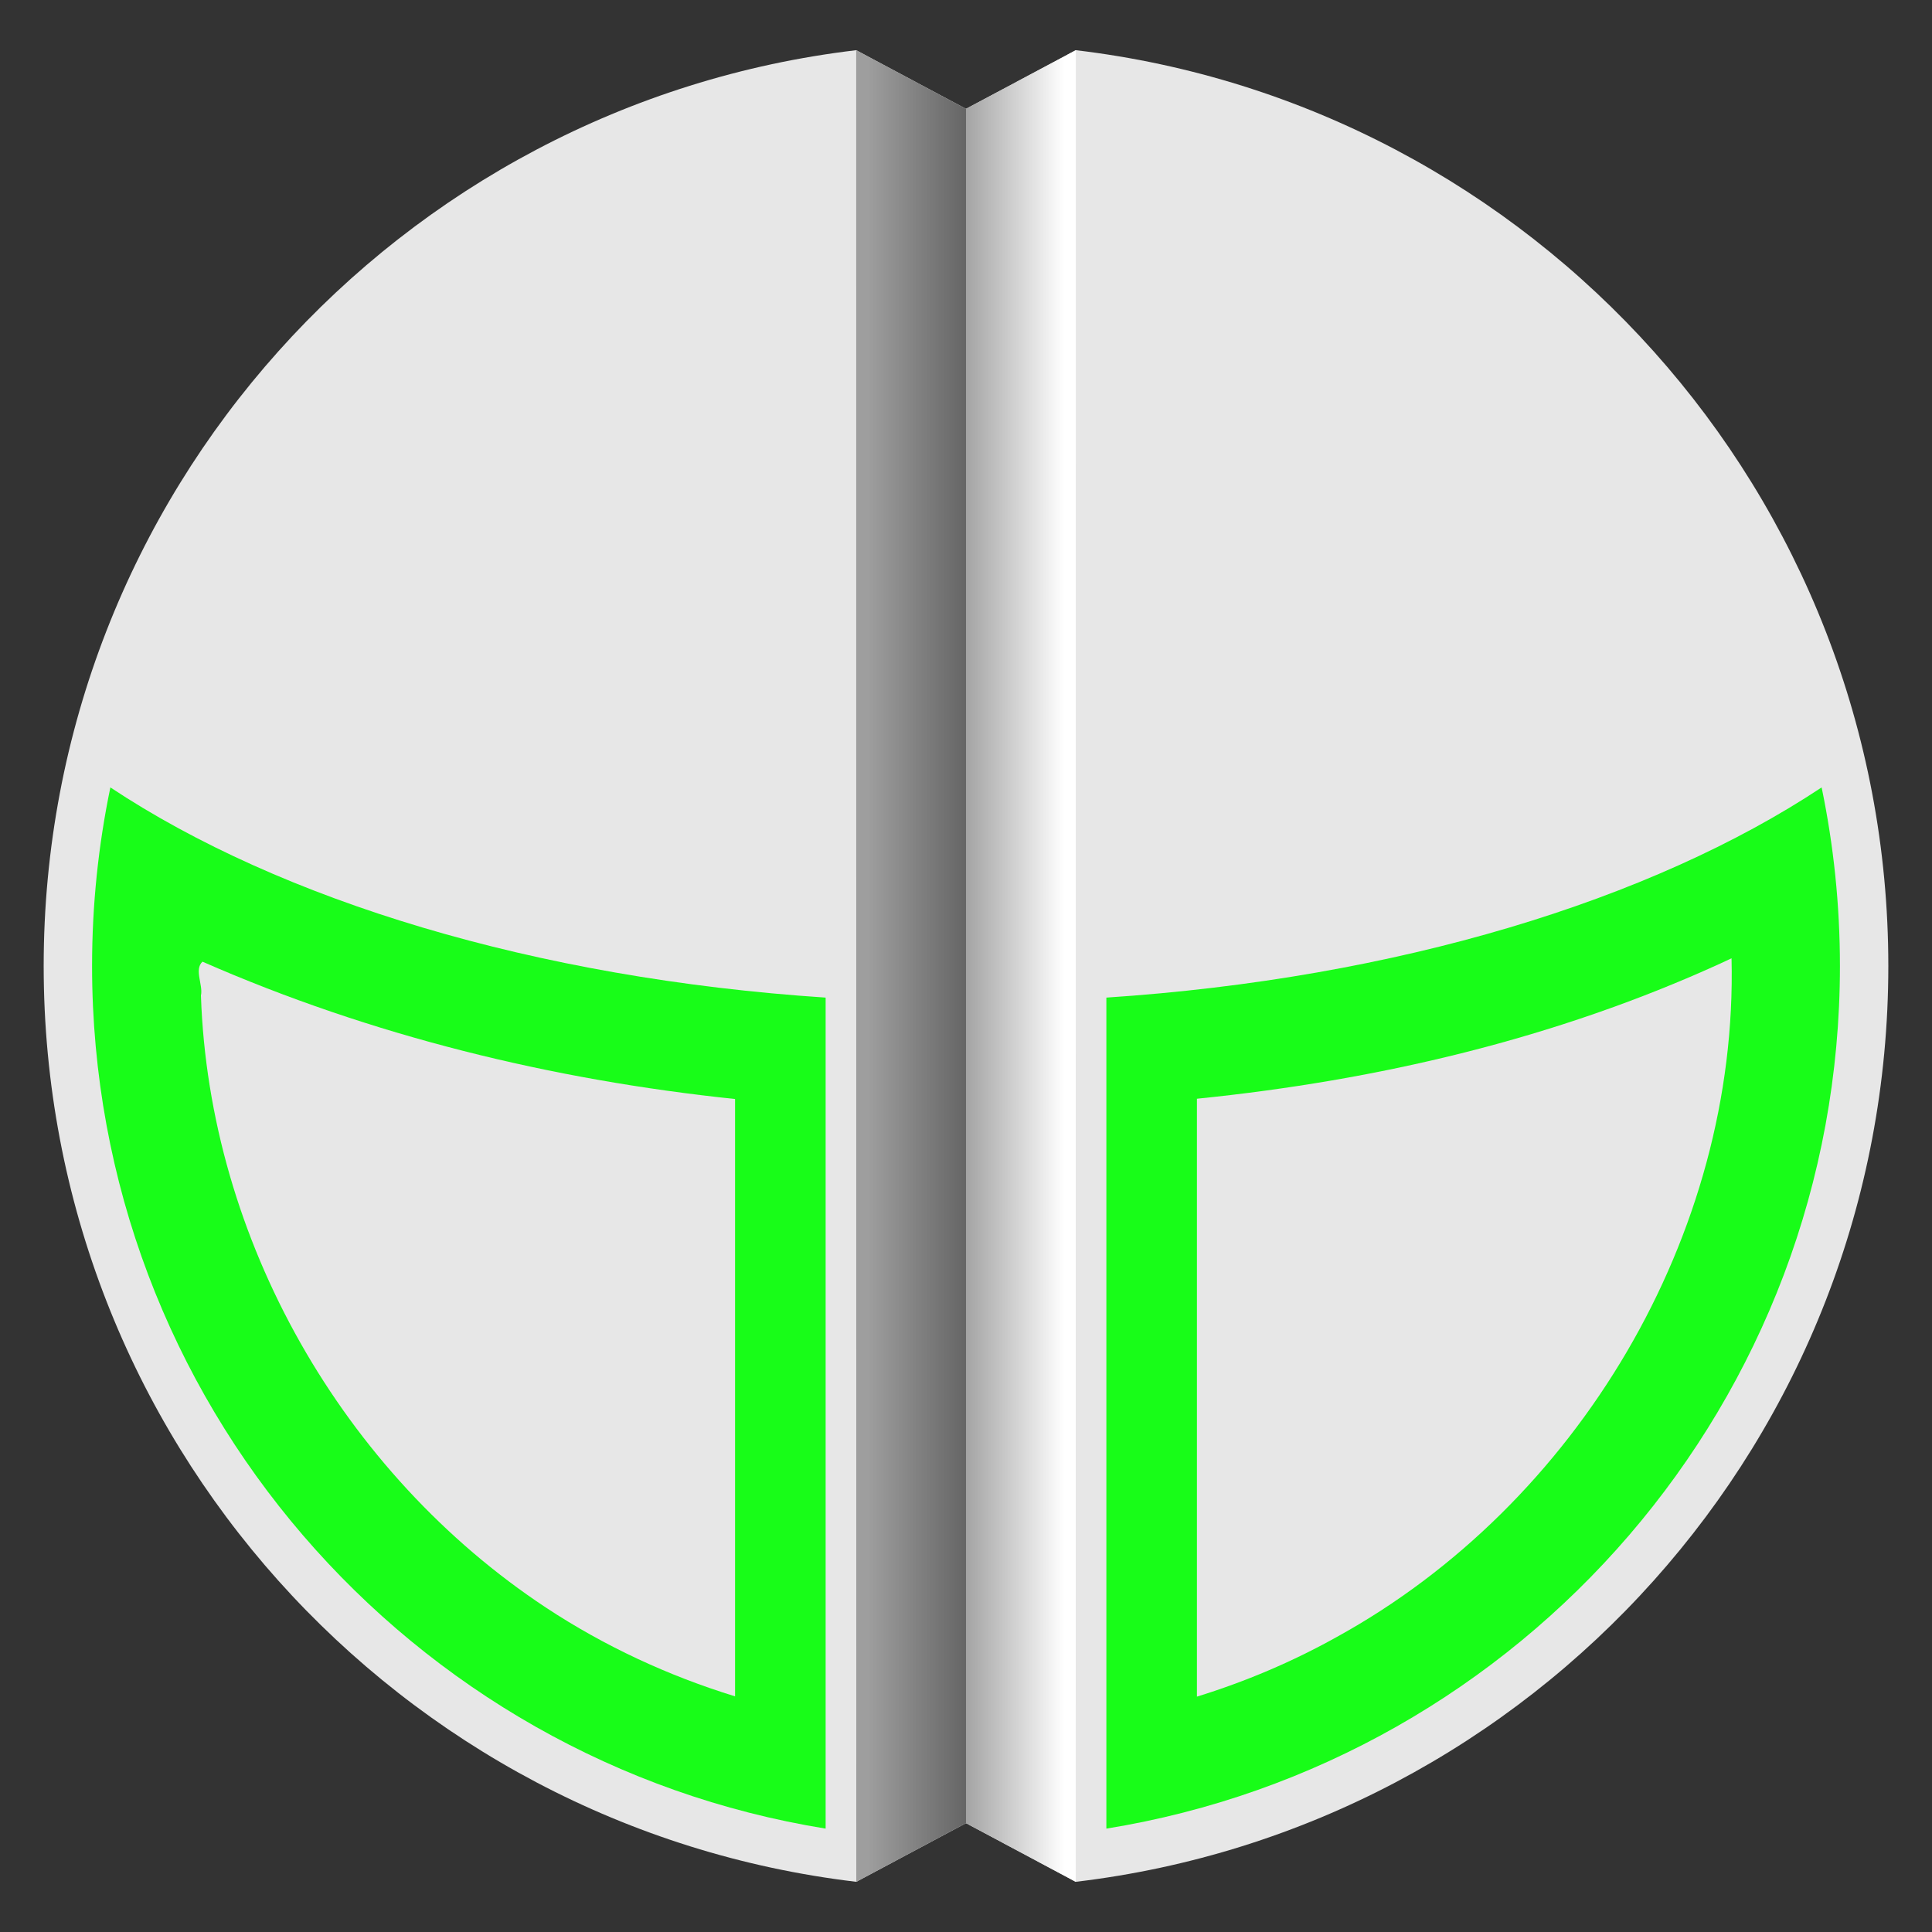 <?xml version="1.0" encoding="UTF-8" standalone="no"?>
<!-- Created with Inkscape (http://www.inkscape.org/) -->

<svg
   xmlns:dc="http://purl.org/dc/elements/1.1/"
   xmlns:cc="http://creativecommons.org/ns#"
   xmlns:rdf="http://www.w3.org/1999/02/22-rdf-syntax-ns#"
   xmlns:svg="http://www.w3.org/2000/svg"
   xmlns="http://www.w3.org/2000/svg"
   xmlns:xlink="http://www.w3.org/1999/xlink"
   xmlns:sodipodi="http://sodipodi.sourceforge.net/DTD/sodipodi-0.dtd"
   xmlns:inkscape="http://www.inkscape.org/namespaces/inkscape"
   width="640"
   height="640"
   id="svg2"
   version="1.1"
   inkscape:version="0.48.2 r9819"
   sodipodi:docname="aspro_full.svg"
   inkscape:export-filename="J:\Recher\projets\git\kawax\code\img\coin_00.png"
   inkscape:export-xdpi="4.5"
   inkscape:export-ydpi="4.5">
  <rect width="100%" height="100%" fill="#333333" stroke="none"/>
  <defs
     id="defs4">
    <linearGradient
       id="linearGradient3993">
      <stop
         style="stop-color:#000000;stop-opacity:0;"
         offset="0"
         id="stop3995" />
      <stop
         id="stop4003"
         offset="0.5"
         style="stop-color:#000000;stop-opacity:0.358;" />
      <stop
         style="stop-color:#000000;stop-opacity:0;"
         offset="1"
         id="stop3997" />
    </linearGradient>
    <linearGradient
       id="linearGradient3975">
      <stop
         id="stop3977"
         offset="0"
         style="stop-color:#508249;stop-opacity:1;" />
      <stop
         style="stop-color:#79b171;stop-opacity:1;"
         offset="0.541"
         id="stop3979" />
      <stop
         id="stop3981"
         offset="1"
         style="stop-color:#508249;stop-opacity:1;" />
    </linearGradient>
    <linearGradient
       id="linearGradient3957">
      <stop
         style="stop-color:#508249;stop-opacity:1;"
         offset="0"
         id="stop3959" />
      <stop
         id="stop3965"
         offset="0.398"
         style="stop-color:#79b171;stop-opacity:1;" />
      <stop
         style="stop-color:#508249;stop-opacity:1;"
         offset="1"
         id="stop3961" />
    </linearGradient>
    <linearGradient
       id="linearGradient3925">
      <stop
         style="stop-color:#8dbc87;stop-opacity:1;"
         offset="0"
         id="stop3927" />
      <stop
         style="stop-color:#3a6035;stop-opacity:1;"
         offset="1"
         id="stop3929" />
    </linearGradient>
    <linearGradient
       id="linearGradient4510">
      <stop
         style="stop-color:#d0cfb8;stop-opacity:1;"
         offset="0"
         id="stop4512" />
      <stop
         id="stop4524"
         offset="0.5"
         style="stop-color:#ffffff;stop-opacity:1;" />
      <stop
         style="stop-color:#d0cfb8;stop-opacity:1;"
         offset="1"
         id="stop4514" />
    </linearGradient>
    <linearGradient
       id="linearGradient4500">
      <stop
         style="stop-color:#ffffff;stop-opacity:1;"
         offset="0"
         id="stop4502" />
      <stop
         style="stop-color:#909065;stop-opacity:1;"
         offset="1"
         id="stop4504" />
    </linearGradient>
    <linearGradient
       id="linearGradient4396">
      <stop
         style="stop-color:#272727;stop-opacity:1;"
         offset="0"
         id="stop4398" />
      <stop
         style="stop-color:#707070;stop-opacity:1;"
         offset="1"
         id="stop4400" />
    </linearGradient>
    <linearGradient
       inkscape:collect="always"
       xlink:href="#linearGradient4396"
       id="linearGradient4402"
       x1="344.736"
       y1="143.578"
       x2="350.529"
       y2="184.994"
       gradientUnits="userSpaceOnUse" />
    <linearGradient
       inkscape:collect="always"
       xlink:href="#linearGradient4396"
       id="linearGradient4410"
       x1="227.233"
       y1="249.219"
       x2="274.44"
       y2="264.371"
       gradientUnits="userSpaceOnUse" />
    <radialGradient
       inkscape:collect="always"
       xlink:href="#linearGradient4396"
       id="radialGradient4418"
       cx="323.302"
       cy="350.684"
       fx="323.302"
       fy="350.684"
       r="104.188"
       gradientTransform="matrix(1.34,1.031,-1.432,1.861,369.227,-615.311)"
       gradientUnits="userSpaceOnUse" />
    <radialGradient
       inkscape:collect="always"
       xlink:href="#linearGradient4500"
       id="radialGradient4506"
       cx="195.353"
       cy="131.088"
       fx="195.353"
       fy="131.088"
       r="286.891"
       gradientTransform="matrix(0.857,0.999,-1.333,1.143,195.847,-197.527)"
       gradientUnits="userSpaceOnUse" />
    <linearGradient
       inkscape:collect="always"
       xlink:href="#linearGradient4510"
       id="linearGradient4522"
       x1="195.951"
       y1="301.748"
       x2="388.303"
       y2="351.748"
       gradientUnits="userSpaceOnUse" />
    <linearGradient
       inkscape:collect="always"
       xlink:href="#linearGradient3993"
       id="linearGradient4001"
       x1="253.344"
       y1="320"
       x2="387.125"
       y2="320"
       gradientUnits="userSpaceOnUse"
       gradientTransform="translate(0,-980)" />
    <linearGradient
       inkscape:collect="always"
       xlink:href="#linearGradient3993-7"
       id="linearGradient3996-1"
       x1="287.438"
       y1="320"
       x2="352.562"
       y2="320"
       gradientUnits="userSpaceOnUse" />
    <linearGradient
       id="linearGradient3993-7">
      <stop
         style="stop-color:#000000;stop-opacity:0;"
         offset="0"
         id="stop3995-4" />
      <stop
         id="stop4003-0"
         offset="0.5"
         style="stop-color:#000000;stop-opacity:0.358;" />
      <stop
         style="stop-color:#000000;stop-opacity:0;"
         offset="1"
         id="stop3997-9" />
    </linearGradient>
    <linearGradient
       y2="320"
       x2="352.562"
       y1="320"
       x1="287.438"
       gradientUnits="userSpaceOnUse"
       id="linearGradient3051"
       xlink:href="#linearGradient3993-7"
       inkscape:collect="always" />
  </defs>
  <sodipodi:namedview
     id="base"
     pagecolor="#000000"
     bordercolor="#666666"
     borderopacity="1.0"
     inkscape:pageopacity="1"
     inkscape:pageshadow="2"
     inkscape:zoom="1"
     inkscape:cx="270.17708"
     inkscape:cy="342.23441"
     inkscape:document-units="px"
     inkscape:current-layer="layer3"
     showgrid="false"
     inkscape:window-width="1280"
     inkscape:window-height="968"
     inkscape:window-x="-4"
     inkscape:window-y="-4"
     inkscape:window-maximized="1"
     inkscape:snap-global="false"
     inkscape:snap-nodes="true"
     inkscape:object-paths="true"
     inkscape:snap-intersection-paths="true"
     inkscape:object-nodes="true"
     inkscape:snap-smooth-nodes="true" />
  <g
     inkscape:groupmode="layer"
     id="layer5"
     inkscape:label="Rond principal"
     style="display:inline">
    <path
       style="fill:#e7e7e7;fill-opacity:1;stroke:none;display:inline"
       d="M 283.625,16.625 C 132.032,34.613 14.469,163.567 14.469,320 c 5e-6,156.444 117.579,285.403 269.188,303.375 L 320,603.938 320,36.062 z"
       id="path3075-7-1"
       inkscape:connector-curvature="0"
       sodipodi:nodetypes="cscccc" />
    <path
       style="fill:#e7e7e7;fill-opacity:1;stroke:none;display:inline"
       d="M 356.375,16.625 320,36.062 l 0,567.875 36.344,19.438 C 507.952,605.403 625.531,476.444 625.531,320 625.531,163.567 507.968,34.613 356.375,16.625 z"
       id="path3075-1-4-7"
       inkscape:connector-curvature="0"
       sodipodi:nodetypes="ccccsc" />
    <path
       style="fill:#ffffff;fill-opacity:1;stroke:none;display:inline"
       d="M 356.375,16.625 320,36.062 l 0,567.875 36.344,19.438 z"
       id="rect3884-1-4"
       inkscape:connector-curvature="0"
       sodipodi:nodetypes="ccccc" />
    <path
       style="fill:#9e9e9e;fill-opacity:1;stroke:none;display:inline"
       d="m 283.625,16.625 0.031,606.75 L 320,603.938 320,36.062 z"
       id="rect3884-1-4-4"
       inkscape:connector-curvature="0"
       sodipodi:nodetypes="ccccc" />
  </g>
  <g
     inkscape:groupmode="layer"
     id="layer1"
     inkscape:label="ombre"
     sodipodi:insensitive="true">
    <path
       style="fill:url(#linearGradient3051);fill-opacity:1;stroke:none;display:inline"
       d="m 287.438,18.656 0,602.688 L 320,603.938 l 32.562,17.406 0,-602.688 L 320,36.062 287.438,18.656 z"
       id="rect3884-1-4-1"
       inkscape:connector-curvature="0" />
  </g>
  <g
     inkscape:groupmode="layer"
     id="layer2"
     inkscape:label="bastringue"
     style="display:none">
    <g
       id="g3086"
       transform="translate(-1.327,0)">
      <path
         transform="translate(-3.744,-3.3)"
         sodipodi:open="true"
         sodipodi:end="4.712389"
         sodipodi:start="1.5707963"
         d="m 325.071,628.839 a 305.539,305.539 0 1 1 0,-611.078"
         sodipodi:ry="305.53876"
         sodipodi:rx="305.53876"
         sodipodi:cy="323.30002"
         sodipodi:cx="325.07089"
         id="path3075-7"
         style="fill:#ececec;fill-opacity:1;stroke:none;display:inline"
         sodipodi:type="arc" />
      <path
         sodipodi:open="true"
         sodipodi:end="4.712389"
         sodipodi:start="1.5707963"
         d="m 325.071,628.839 a 305.539,305.539 0 1 1 0,-611.078"
         sodipodi:ry="305.53876"
         sodipodi:rx="305.53876"
         sodipodi:cy="323.30002"
         sodipodi:cx="325.07089"
         id="path3075-1-4"
         style="fill:#ececec;fill-opacity:1;stroke:none;display:inline"
         sodipodi:type="arc"
         transform="matrix(-1,0,0,1,646.398,-3.3)" />
    </g>
    <rect
       style="fill:#00ff00;fill-opacity:1;stroke:none;display:inline"
       id="rect3884-1"
       width="65.111"
       height="943.116"
       x="287.445"
       y="-141.596" />
    <rect
       style="fill:#0000ff;fill-opacity:1;stroke:none;display:inline"
       id="rect3888-7"
       width="284.748"
       height="284.748"
       x="-65.067"
       y="-427.908"
       ry="0"
       transform="matrix(0.882,0.471,-0.882,0.471,0,0)" />
    <rect
       style="fill:#0000ff;fill-opacity:1;stroke:none;display:inline"
       id="rect3888-7-1"
       width="284.748"
       height="284.748"
       x="822.016"
       y="459.176"
       ry="0"
       transform="matrix(0.882,0.471,-0.882,0.471,0,0)" />
    <path
       inkscape:connector-curvature="0"
       style="opacity:0.897;fill:#00ff00;fill-opacity:1;stroke:none;display:inline"
       d="M 36.562,260.844 C 32.596,279.943 30.5,299.725 30.5,320 c 0,159.886 129.614,289.5 289.5,289.5 159.886,0 289.5,-129.614 289.5,-289.5 0,-20.275 -2.096,-40.057 -6.062,-59.156 C 538.187,304.105 435.516,332 320,332 204.484,332 101.813,304.105 36.562,260.844 z"
       id="path3075-74" />
    <path
       style="opacity:0.897;fill:#00ffff;fill-opacity:1;stroke:none;display:inline"
       d="M 570,319.125 C 483.302,358.702 386.269,370.163 291.626,367.4 214.657,364.767 137.676,349.551 67.062,318.562 c -2.83,2.69 0.27,7.652 -0.499,11.218 2.729,80.791 46.912,158.244 114.265,202.76 76.804,50.671 181.566,54.588 261.859,9.803 79.843,-43.878 133.148,-133.368 130.907,-224.906 -1.198,0.562 -2.396,1.125 -3.594,1.688 z"
       id="path3075-1-0"
       inkscape:connector-curvature="0" />
  </g>
  <g
     inkscape:groupmode="layer"
     id="layer3"
     inkscape:label="dessin bonhomme"
     style="display:inline">
    <path
       inkscape:connector-curvature="0"
       style="opacity:0.897;fill:#00ff00;fill-opacity:1;stroke:none"
       d="m 603.438,260.844 c -56.346,37.357 -140.609,63.252 -236.938,69.625 l 0,275.281 c 137.778,-22.247 243,-141.693 243,-285.75 0,-20.275 -2.096,-40.057 -6.062,-59.156 z"
       id="path3075"
       sodipodi:nodetypes="cccsc" />
    <path
       inkscape:connector-curvature="0"
       style="opacity:0.897;fill:#00ff00;fill-opacity:1;stroke:none;display:inline"
       d="M 36.562,260.844 C 32.596,279.943 30.5,299.725 30.5,320 c 0,144.057 105.222,263.503 243,285.75 l 0,-275.281 C 177.171,324.096 92.909,298.201 36.562,260.844 z"
       id="path3075-4"
       sodipodi:nodetypes="csccc" />
    <path
       style="opacity:1;fill:#e7e7e7;fill-opacity:1;stroke:none;display:inline"
       d="M 573.594,317.438 570,319.125 c -54.777,25.005 -113.68,38.782 -173.5,44.844 l 0,198.062 c 15.998,-4.944 31.506,-11.498 46.188,-19.688 79.843,-43.878 133.148,-133.368 130.906,-224.906 z"
       id="path3075-1"
       inkscape:connector-curvature="0"
       sodipodi:nodetypes="cccccc" />
    <path
       inkscape:connector-curvature="0"
       style="opacity:1;fill:#e7e7e7;fill-opacity:1;stroke:none;display:inline"
       d="m 67.062,318.562 c -2.83,2.69 0.269,7.653 -0.5,11.219 2.729,80.791 46.928,158.233 114.281,202.75 19.391,12.793 40.545,22.605 62.656,29.406 l 0,-197.875 c -60.69,-6.349 -120.561,-20.978 -176.438,-45.5 z"
       id="path3075-1-8"
       sodipodi:nodetypes="cccccc" />
  </g>
</svg>

